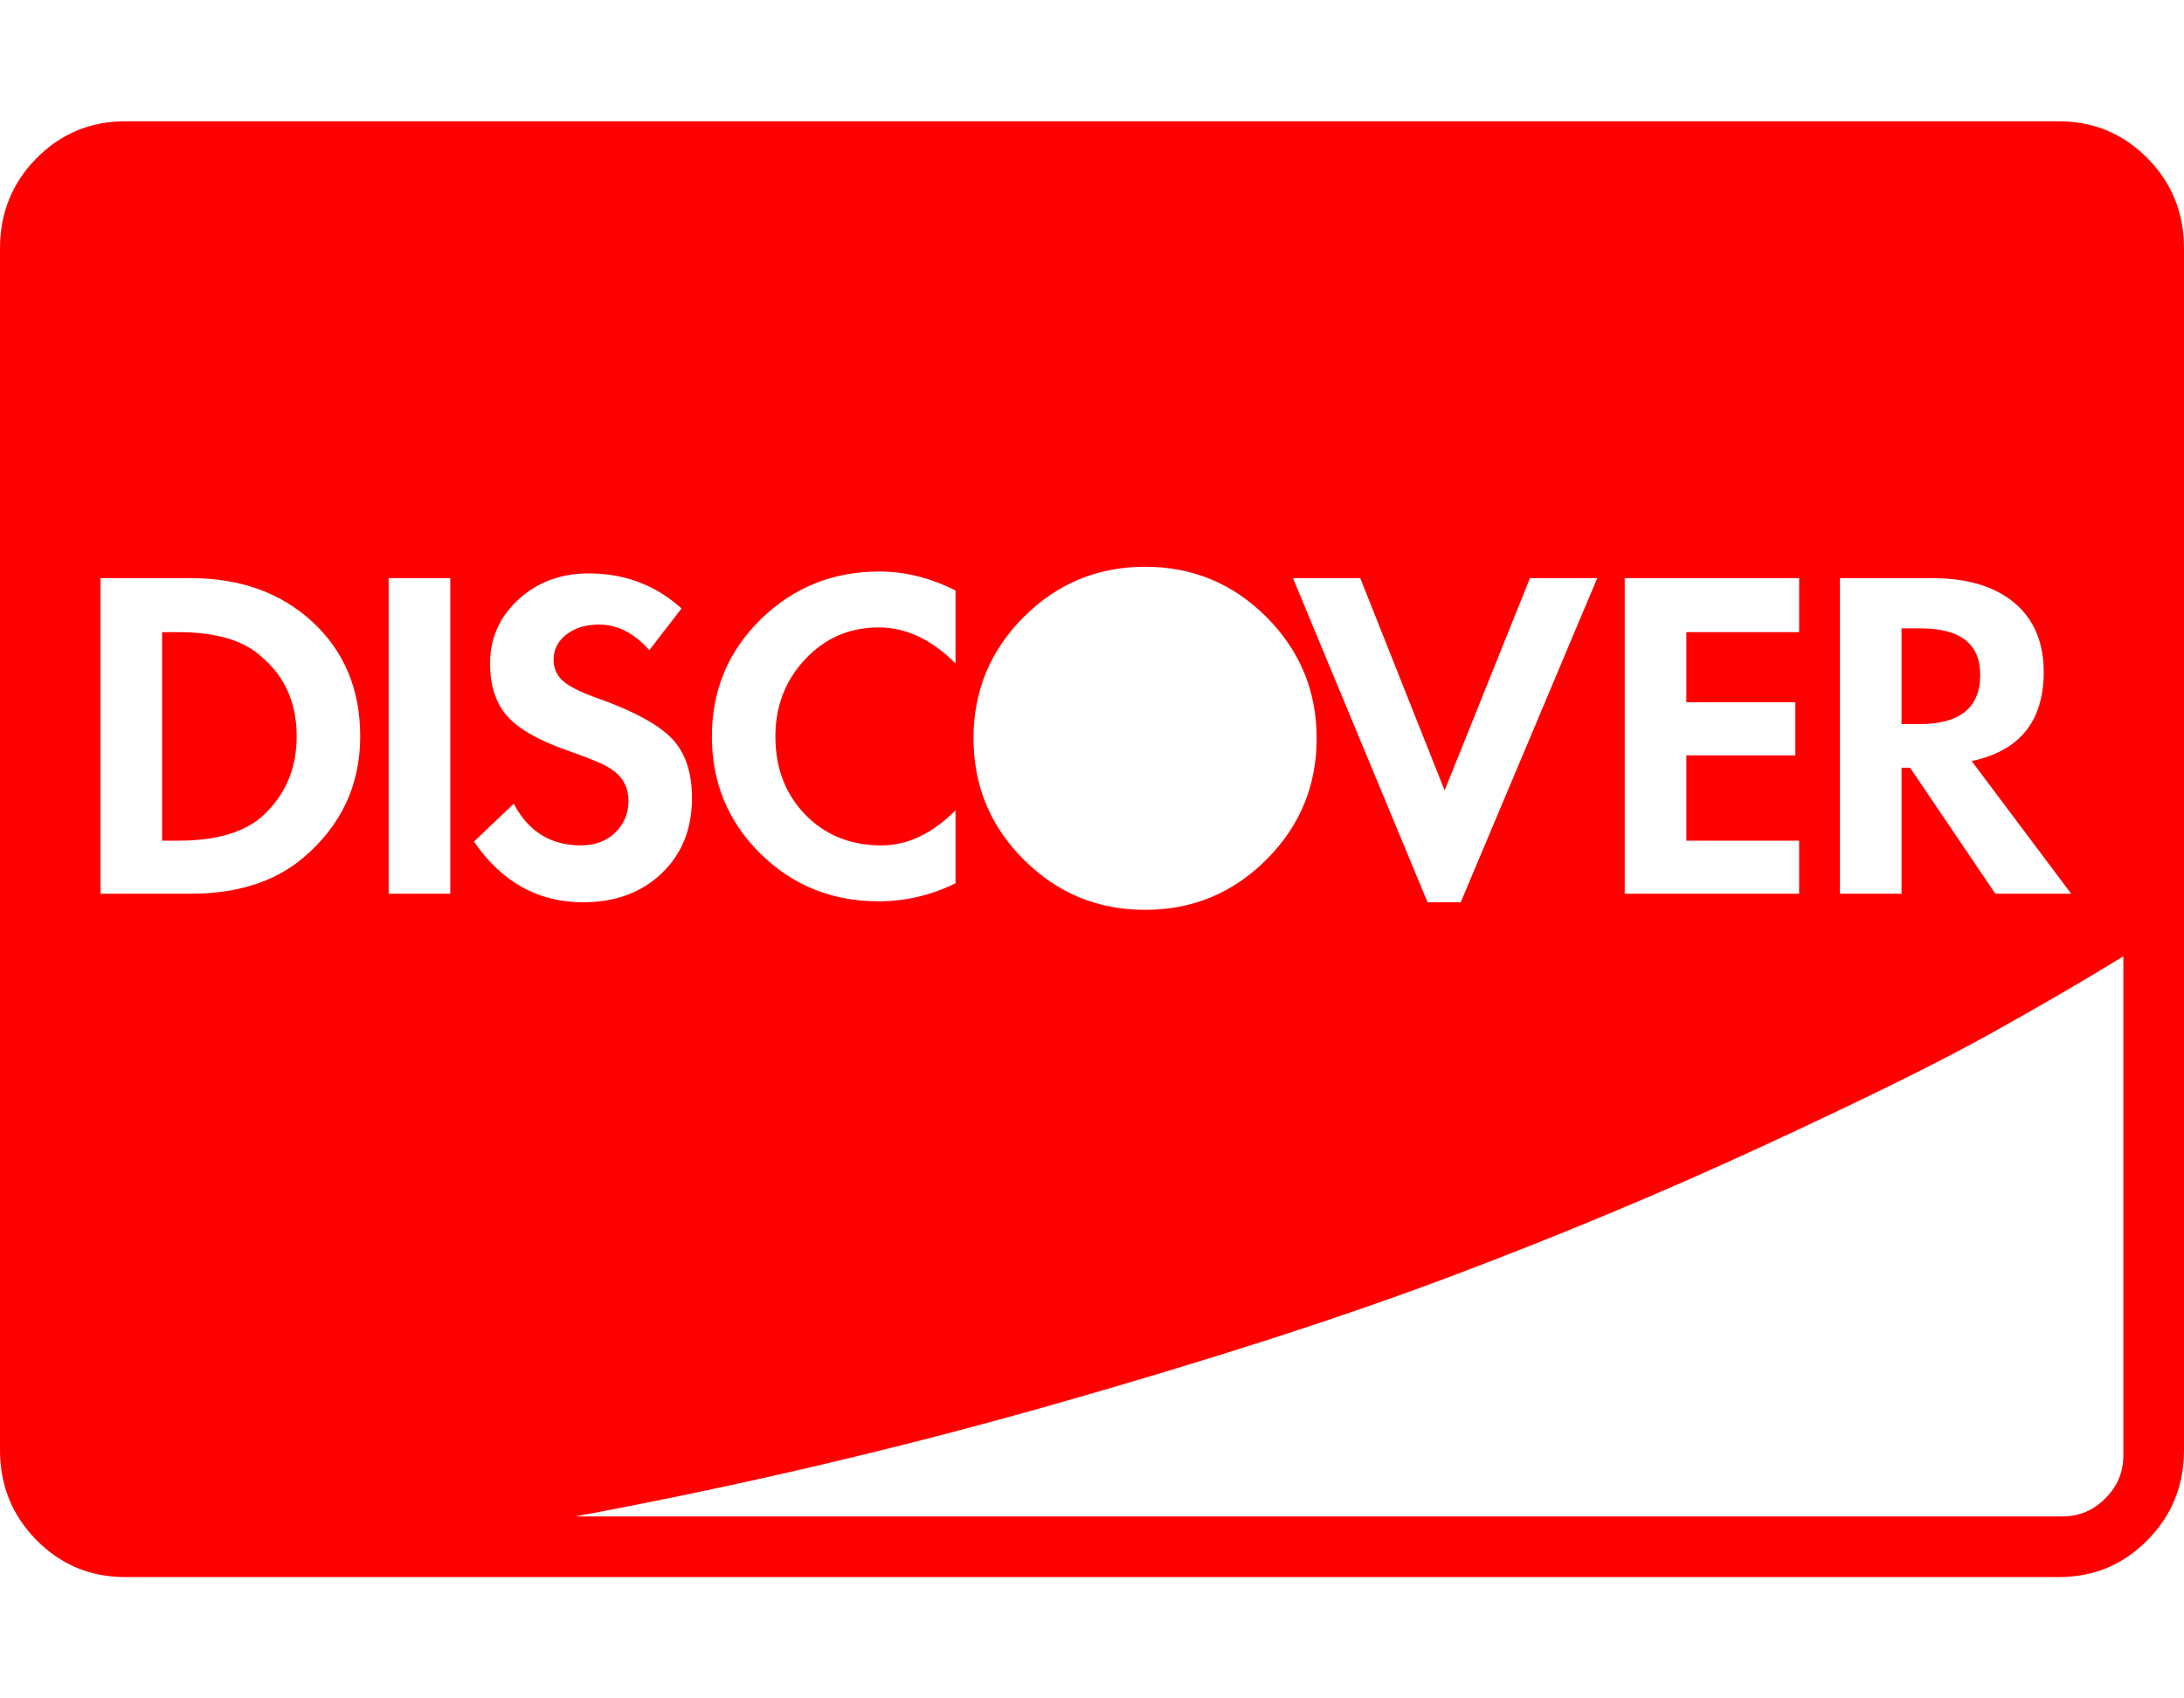 <svg xmlns="http://www.w3.org/2000/svg" width="100%" height="100%" viewBox="0 0 2304 1792"><path fill="#f00" d="M313 777q0 51-36 84-29 26-89 26h-17v-220h17q61 0 89 27 36 31 36 83zM2089 712q0 52-64 52h-19v-101h20q63 0 63 49zM380 777q0-74-50-120.5t-129-46.5h-95v333h95q74 0 119-38 60-51 60-128zM410 943h65v-333h-65v333zM730 842q0-40-20.5-62t-75.5-42q-29-10-39.5-19t-10.5-23q0-16 13.5-26.5t34.5-10.5q29 0 53 27l34-44q-41-37-98-37-44 0-74 27.5t-30 67.5q0 35 18 55.5t64 36.5q37 13 45 19 19 12 19 34 0 20-14 33.5t-36 13.5q-48 0-71-44l-42 40q44 64 115 64 51 0 83-30.5t32-79.5zM1008 932v-77q-37 37-78 37-49 0-80.5-32.5t-31.5-82.5q0-48 31.5-81.5t77.5-33.5q43 0 81 38v-77q-40-20-80-20-74 0-125.5 50.5t-51.5 123.5 51 123.5 125 50.5q42 0 81-19zM2240 1536v-527q-65 40-144.5 84t-237.5 117-329.5 137.5-417.5 134.5-504 118h1569q26 0 45-19t19-45zM1389 779q0-75-53-128t-128-53-128 53-53 128 53 128 128 53 128-53 53-128zM1541 952l144-342h-71l-90 224-89-224h-71l142 342h35zM1714 943h184v-56h-119v-90h115v-56h-115v-74h119v-57h-184v333zM2105 943h80l-105-140q76-16 76-94 0-47-31-73t-87-26h-97v333h65v-133h9zM2304 262v1268q0 56-38.5 95t-93.5 39h-2040q-55 0-93.5-39t-38.5-95v-1268q0-56 38.5-95t93.5-39h2040q55 0 93.5 39t38.5 95z" /></svg>